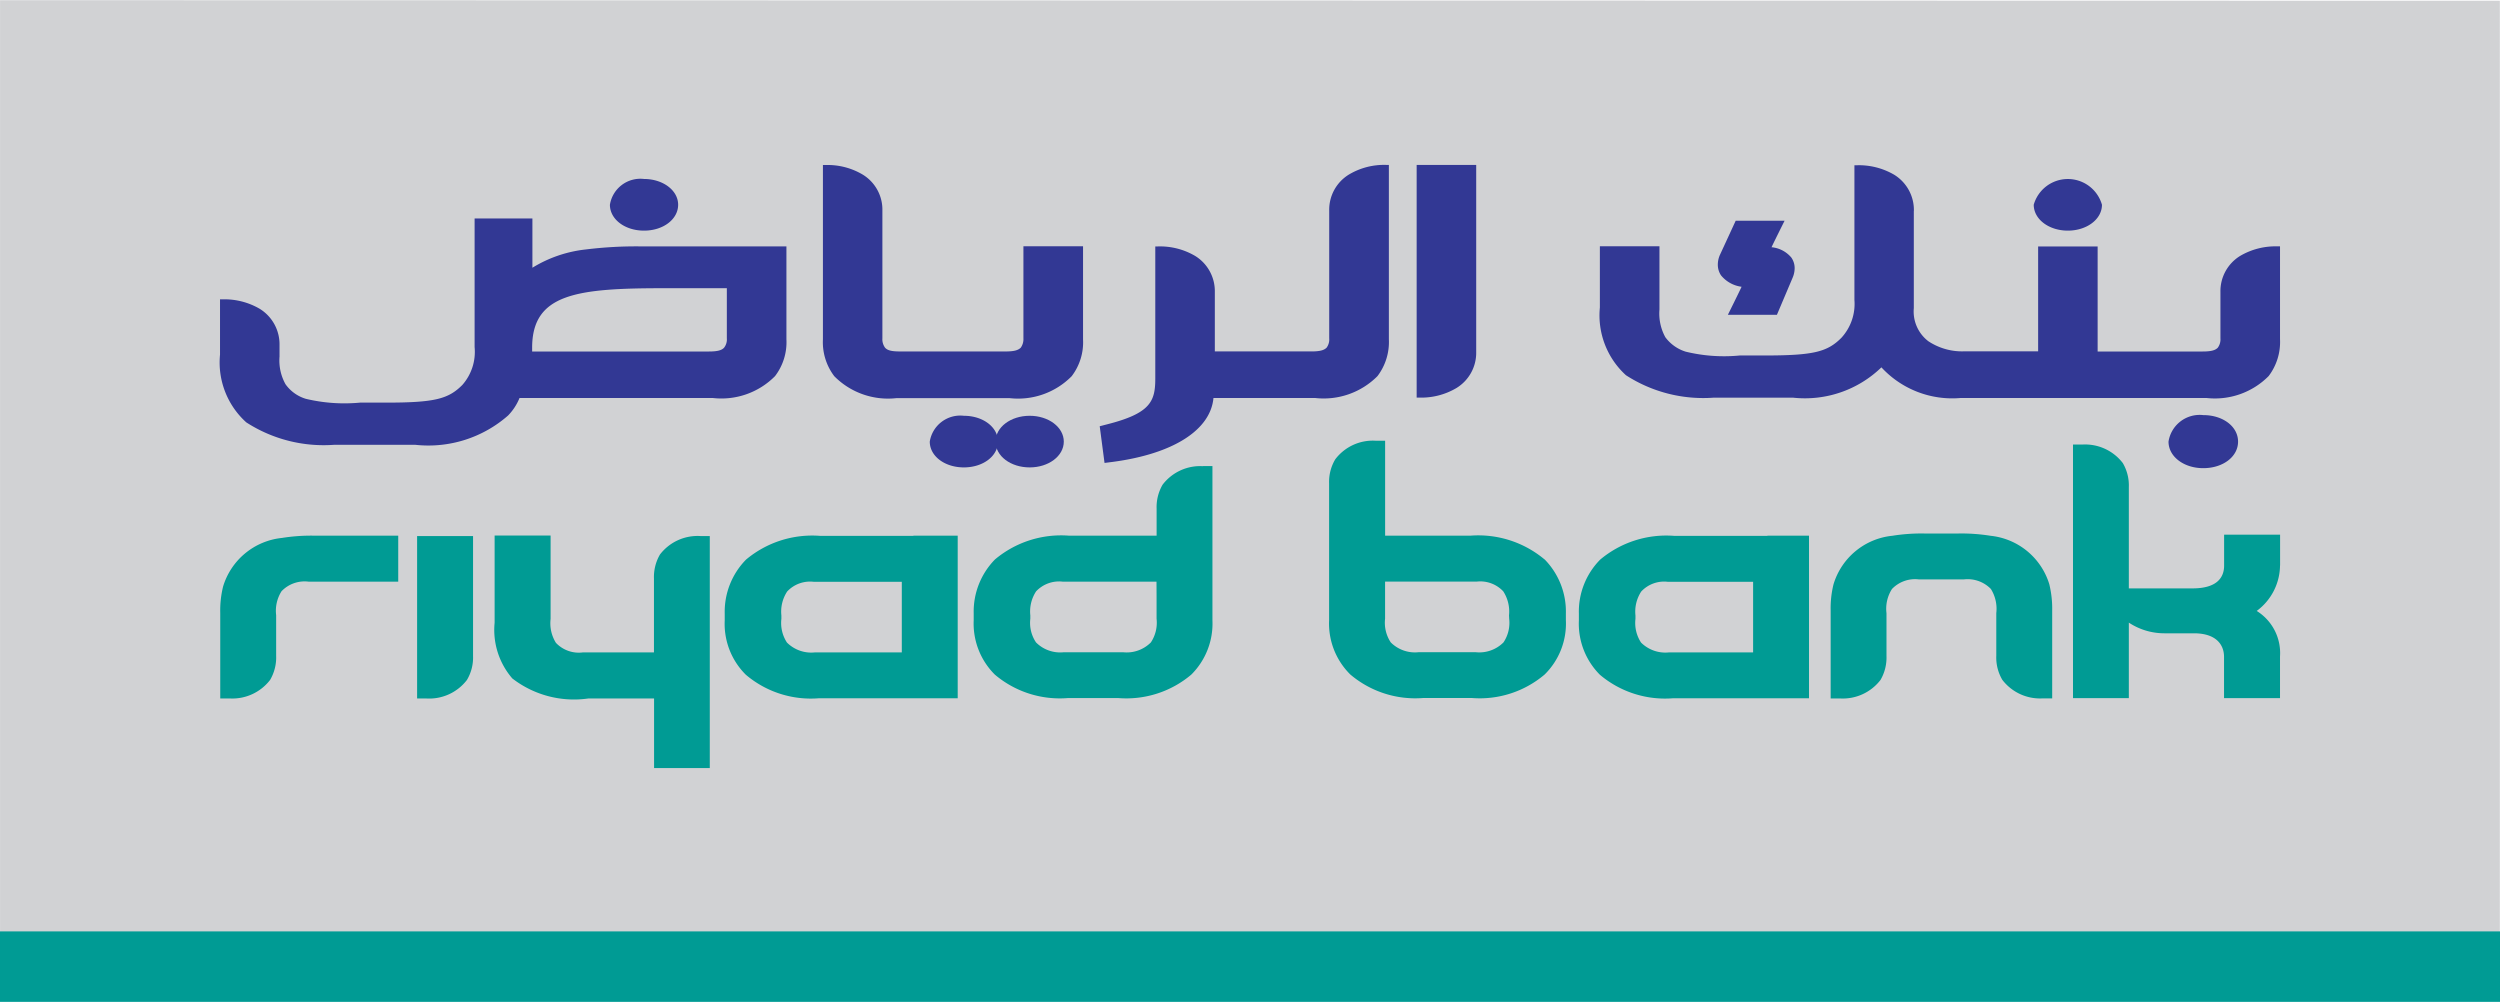 <svg xmlns="http://www.w3.org/2000/svg" xmlns:xlink="http://www.w3.org/1999/xlink" width="65.96" height="26.434" viewBox="0 0 65.96 26.434">
  <defs>
    <clipPath id="clip-path">
      <path id="Path_604" data-name="Path 604" d="M48.938,70.289H114.9v1.86H48.938Zm0,0" transform="translate(-48.938 -70.289)"/>
    </clipPath>
    <linearGradient id="linear-gradient" x1="-0.317" y1="-16.124" x2="-0.31" y2="-16.124" gradientUnits="objectBoundingBox">
      <stop offset="0" stop-color="#323894"/>
      <stop offset="0.25" stop-color="#313894"/>
      <stop offset="0.254" stop-color="#313a94"/>
      <stop offset="0.258" stop-color="#303b94"/>
      <stop offset="0.262" stop-color="#303d94"/>
      <stop offset="0.266" stop-color="#2f3e94"/>
      <stop offset="0.27" stop-color="#2f3f94"/>
      <stop offset="0.273" stop-color="#2e4094"/>
      <stop offset="0.277" stop-color="#2e4194"/>
      <stop offset="0.281" stop-color="#2d4294"/>
      <stop offset="0.285" stop-color="#2c4394"/>
      <stop offset="0.289" stop-color="#2c4394"/>
      <stop offset="0.293" stop-color="#2b4494"/>
      <stop offset="0.297" stop-color="#2a4594"/>
      <stop offset="0.301" stop-color="#294694"/>
      <stop offset="0.305" stop-color="#284794"/>
      <stop offset="0.309" stop-color="#274895"/>
      <stop offset="0.313" stop-color="#264995"/>
      <stop offset="0.316" stop-color="#264995"/>
      <stop offset="0.32" stop-color="#254a95"/>
      <stop offset="0.324" stop-color="#254b95"/>
      <stop offset="0.328" stop-color="#244c95"/>
      <stop offset="0.332" stop-color="#234d95"/>
      <stop offset="0.336" stop-color="#224e95"/>
      <stop offset="0.34" stop-color="#214f96"/>
      <stop offset="0.344" stop-color="#205096"/>
      <stop offset="0.348" stop-color="#205096"/>
      <stop offset="0.352" stop-color="#1f5196"/>
      <stop offset="0.355" stop-color="#1e5296"/>
      <stop offset="0.359" stop-color="#1d5396"/>
      <stop offset="0.363" stop-color="#1c5396"/>
      <stop offset="0.367" stop-color="#1b5496"/>
      <stop offset="0.371" stop-color="#195596"/>
      <stop offset="0.375" stop-color="#185696"/>
      <stop offset="0.379" stop-color="#165696"/>
      <stop offset="0.383" stop-color="#155796"/>
      <stop offset="0.387" stop-color="#135897"/>
      <stop offset="0.391" stop-color="#115997"/>
      <stop offset="0.395" stop-color="#105a97"/>
      <stop offset="0.398" stop-color="#0e5b97"/>
      <stop offset="0.402" stop-color="#0d5b97"/>
      <stop offset="0.406" stop-color="#0c5c97"/>
      <stop offset="0.41" stop-color="#0a5c97"/>
      <stop offset="0.414" stop-color="#085d97"/>
      <stop offset="0.418" stop-color="#055e97"/>
      <stop offset="0.422" stop-color="#025f97"/>
      <stop offset="0.426" stop-color="#016097"/>
      <stop offset="0.43" stop-color="#006197"/>
      <stop offset="0.434" stop-color="#006298"/>
      <stop offset="0.438" stop-color="#006298"/>
      <stop offset="0.441" stop-color="#006398"/>
      <stop offset="0.445" stop-color="#006498"/>
      <stop offset="0.453" stop-color="#006497"/>
      <stop offset="0.457" stop-color="#006597"/>
      <stop offset="0.461" stop-color="#006697"/>
      <stop offset="0.465" stop-color="#006797"/>
      <stop offset="0.469" stop-color="#006797"/>
      <stop offset="0.473" stop-color="#006897"/>
      <stop offset="0.477" stop-color="#006997"/>
      <stop offset="0.48" stop-color="#006997"/>
      <stop offset="0.484" stop-color="#006a98"/>
      <stop offset="0.488" stop-color="#006b98"/>
      <stop offset="0.492" stop-color="#006c98"/>
      <stop offset="0.496" stop-color="#006d98"/>
      <stop offset="0.5" stop-color="#006e98"/>
      <stop offset="0.504" stop-color="#006f98"/>
      <stop offset="0.508" stop-color="#007098"/>
      <stop offset="0.512" stop-color="#007098"/>
      <stop offset="0.516" stop-color="#007198"/>
      <stop offset="0.52" stop-color="#007298"/>
      <stop offset="0.523" stop-color="#007398"/>
      <stop offset="0.527" stop-color="#007398"/>
      <stop offset="0.531" stop-color="#007498"/>
      <stop offset="0.535" stop-color="#007598"/>
      <stop offset="0.539" stop-color="#007598"/>
      <stop offset="0.547" stop-color="#007698"/>
      <stop offset="0.551" stop-color="#007797"/>
      <stop offset="0.555" stop-color="#007797"/>
      <stop offset="0.559" stop-color="#007897"/>
      <stop offset="0.563" stop-color="#007998"/>
      <stop offset="0.566" stop-color="#007a98"/>
      <stop offset="0.57" stop-color="#007a98"/>
      <stop offset="0.574" stop-color="#007b98"/>
      <stop offset="0.578" stop-color="#007c98"/>
      <stop offset="0.582" stop-color="#007d98"/>
      <stop offset="0.586" stop-color="#007d98"/>
      <stop offset="0.59" stop-color="#007e98"/>
      <stop offset="0.594" stop-color="#007f98"/>
      <stop offset="0.598" stop-color="#008098"/>
      <stop offset="0.602" stop-color="#008098"/>
      <stop offset="0.605" stop-color="#008198"/>
      <stop offset="0.609" stop-color="#008297"/>
      <stop offset="0.613" stop-color="#008397"/>
      <stop offset="0.617" stop-color="#008397"/>
      <stop offset="0.621" stop-color="#008497"/>
      <stop offset="0.625" stop-color="#008597"/>
      <stop offset="0.629" stop-color="#008697"/>
      <stop offset="0.633" stop-color="#008697"/>
      <stop offset="0.637" stop-color="#008797"/>
      <stop offset="0.641" stop-color="#008897"/>
      <stop offset="0.645" stop-color="#008897"/>
      <stop offset="0.648" stop-color="#008997"/>
      <stop offset="0.652" stop-color="#008a97"/>
      <stop offset="0.656" stop-color="#008b96"/>
      <stop offset="0.66" stop-color="#008b96"/>
      <stop offset="0.664" stop-color="#008c96"/>
      <stop offset="0.668" stop-color="#008d96"/>
      <stop offset="0.672" stop-color="#008e96"/>
      <stop offset="0.676" stop-color="#008e96"/>
      <stop offset="0.68" stop-color="#008f96"/>
      <stop offset="0.684" stop-color="#009096"/>
      <stop offset="0.688" stop-color="#009196"/>
      <stop offset="0.691" stop-color="#009196"/>
      <stop offset="0.695" stop-color="#009296"/>
      <stop offset="0.703" stop-color="#009396"/>
      <stop offset="0.707" stop-color="#009495"/>
      <stop offset="0.711" stop-color="#009495"/>
      <stop offset="0.715" stop-color="#009595"/>
      <stop offset="0.719" stop-color="#009694"/>
      <stop offset="0.723" stop-color="#009694"/>
      <stop offset="0.727" stop-color="#009794"/>
      <stop offset="0.73" stop-color="#009894"/>
      <stop offset="0.734" stop-color="#009894"/>
      <stop offset="0.738" stop-color="#009994"/>
      <stop offset="0.742" stop-color="#009a94"/>
      <stop offset="0.75" stop-color="#009a94"/>
      <stop offset="1" stop-color="#009b94"/>
    </linearGradient>
  </defs>
  <g id="surface1" transform="translate(0)">
    <path id="Path_602" data-name="Path 602" d="M114.9,37.562H48.941V12.7l65.955.015V37.562" transform="translate(-48.94 -12.695)" fill="#d1d2d4"/>
    <g id="Group_431" data-name="Group 431" transform="translate(0 24.574)" clip-path="url(#clip-path)">
      <path id="Path_603" data-name="Path 603" d="M48.938,70.289v1.86H114.9v-1.86Zm0,0" transform="translate(-48.938 -70.289)" fill="url(#linear-gradient)"/>
    </g>
    <path id="Path_605" data-name="Path 605" d="M65.032,45.82a4.851,4.851,0,0,0-.847.06,1.816,1.816,0,0,0-1.552,1.282,2.646,2.646,0,0,0-.075.693v2.26l.248,0a1.257,1.257,0,0,0,1.067-.488,1.17,1.17,0,0,0,.16-.633V47.919a.964.964,0,0,1,.142-.633.844.844,0,0,1,.712-.253h2.367V45.82H65.032" transform="translate(-56.747 -31.687)" fill="#009b94"/>
    <path id="Path_606" data-name="Path 606" d="M167.907,47.029a1.818,1.818,0,0,0-1.553-1.282,4.829,4.829,0,0,0-.847-.06h-.895a4.876,4.876,0,0,0-.849.06,1.811,1.811,0,0,0-1.551,1.282,2.651,2.651,0,0,0-.075.693v2.317l.247,0a1.254,1.254,0,0,0,1.068-.488,1.17,1.17,0,0,0,.158-.633V47.788a.964.964,0,0,1,.145-.637.843.843,0,0,1,.71-.253h1.187a.855.855,0,0,1,.713.253.986.986,0,0,1,.142.637v1.128a1.156,1.156,0,0,0,.16.633,1.253,1.253,0,0,0,1.068.488l.247,0V47.723a2.722,2.722,0,0,0-.075-.693" transform="translate(-113.837 -31.611)" fill="#009b94"/>
    <path id="Path_607" data-name="Path 607" d="M74.73,45.844v4.285l.247,0a1.253,1.253,0,0,0,1.067-.488,1.156,1.156,0,0,0,.162-.633V45.844H74.73" transform="translate(-63.725 -31.7)" fill="#009b94"/>
    <path id="Path_608" data-name="Path 608" d="M84.952,45.83a1.251,1.251,0,0,0-1.067.488,1.178,1.178,0,0,0-.158.633V48.9H81.852a.83.83,0,0,1-.712-.253A.977.977,0,0,1,81,48.017v-2.2H79.523v2.3a1.957,1.957,0,0,0,.467,1.47A2.66,2.66,0,0,0,82,50.115h1.73v1.837H85.2V45.83h-.25" transform="translate(-66.473 -31.687)" fill="#009b94"/>
    <path id="Path_609" data-name="Path 609" d="M182.591,43.379v-.817h-1.477v.817c0,.33-.209.6-.832.6H178.6V41.307a1.166,1.166,0,0,0-.158-.633,1.252,1.252,0,0,0-1.067-.49h-.248v6.69H178.6V44.882a1.7,1.7,0,0,0,.935.282h.783c.58,0,.794.295.794.622v1.088h1.477v-1.1a1.308,1.308,0,0,0-.615-1.2,1.507,1.507,0,0,0,.615-1.2" transform="translate(-122.433 -28.455)" fill="#009b94"/>
    <path id="Path_610" data-name="Path 610" d="M96.132,48.9a.907.907,0,0,1-.737-.26.942.942,0,0,1-.147-.625v-.088a.969.969,0,0,1,.152-.633.826.826,0,0,1,.7-.257h2.325V48.9Zm2.6-3.075H96.267a2.717,2.717,0,0,0-1.952.627,1.965,1.965,0,0,0-.562,1.425v.18a1.89,1.89,0,0,0,.558,1.433,2.651,2.651,0,0,0,1.927.62H99.9V45.82h-1.17" transform="translate(-74.632 -31.687)" fill="#009b94"/>
    <path id="Path_611" data-name="Path 611" d="M148.947,48.9a.909.909,0,0,1-.737-.26.942.942,0,0,1-.147-.625v-.088a.968.968,0,0,1,.152-.633.825.825,0,0,1,.7-.257h2.252V48.9Zm2.6-3.075h-2.463a2.714,2.714,0,0,0-1.952.627,1.952,1.952,0,0,0-.562,1.425v.18a1.908,1.908,0,0,0,.555,1.433,2.662,2.662,0,0,0,1.93.62h3.587V45.82h-1.1" transform="translate(-104.913 -31.687)" fill="#009b94"/>
    <path id="Path_612" data-name="Path 612" d="M113.973,44.961v.582a.94.94,0,0,1-.15.625.9.9,0,0,1-.735.26h-1.563a.9.9,0,0,1-.733-.26.924.924,0,0,1-.15-.625v-.088a.968.968,0,0,1,.152-.633.831.831,0,0,1,.7-.257h2.477Zm1.227-3.442a1.248,1.248,0,0,0-1.068.488,1.173,1.173,0,0,0-.158.63v.715H111.66a2.712,2.712,0,0,0-1.95.627,1.965,1.965,0,0,0-.562,1.425v.18a1.9,1.9,0,0,0,.557,1.433,2.651,2.651,0,0,0,1.927.62h1.332a2.652,2.652,0,0,0,1.926-.62,1.9,1.9,0,0,0,.557-1.433V41.516l-.247,0" transform="translate(-83.458 -29.219)" fill="#009b94"/>
    <path id="Path_613" data-name="Path 613" d="M135.873,44.644a.931.931,0,0,1-.149.625.9.9,0,0,1-.733.26h-1.51a.9.9,0,0,1-.733-.26.941.941,0,0,1-.149-.625v-.978h2.418a.831.831,0,0,1,.7.257.979.979,0,0,1,.152.633Zm.933-1.563a2.721,2.721,0,0,0-1.953-.627H132.6V39.949l-.248,0a1.243,1.243,0,0,0-1.067.49,1.157,1.157,0,0,0-.163.633v3.612a1.891,1.891,0,0,0,.56,1.433,2.648,2.648,0,0,0,1.925.62h1.277a2.643,2.643,0,0,0,1.925-.62,1.885,1.885,0,0,0,.56-1.433v-.18a1.963,1.963,0,0,0-.562-1.425" transform="translate(-96.055 -28.321)" fill="#009b94"/>
    <path id="Path_614" data-name="Path 614" d="M86.652,24.442c0,.383.393.683.9.683s.9-.3.9-.683-.405-.68-.9-.68a.814.814,0,0,0-.9.68" transform="translate(-70.56 -19.04)" fill="#323894"/>
    <path id="Path_615" data-name="Path 615" d="M174.695,24.442c0,.383.4.683.9.683s.9-.3.9-.683a.936.936,0,0,0-1.8,0" transform="translate(-121.037 -19.04)" fill="#323894"/>
    <path id="Path_616" data-name="Path 616" d="M106.43,39.088c0,.382.393.68.9.68s.9-.3.9-.68-.393-.682-.9-.682a.815.815,0,0,0-.9.682" transform="translate(-81.899 -27.436)" fill="#323894"/>
    <path id="Path_617" data-name="Path 617" d="M110.5,39.088c0,.382.4.68.9.68s.9-.3.9-.68-.4-.682-.9-.682-.9.3-.9.682" transform="translate(-84.233 -27.436)" fill="#323894"/>
    <path id="Path_618" data-name="Path 618" d="M183.031,39.068c0,.392.4.7.917.7s.918-.3.918-.7-.4-.7-.918-.7a.832.832,0,0,0-.917.7" transform="translate(-125.817 -27.416)" fill="#323894"/>
    <path id="Path_619" data-name="Path 619" d="M155.63,26.352l-.412.893a.632.632,0,0,0-.058.263.5.5,0,0,0,.085.283.839.839,0,0,0,.542.3c-.08.173-.362.74-.362.74h1.294l.411-.97a.654.654,0,0,0,.057-.26.484.484,0,0,0-.087-.28.773.773,0,0,0-.523-.273c.078-.167.345-.7.345-.7H155.63" transform="translate(-109.837 -20.525)" fill="#323894"/>
    <path id="Path_620" data-name="Path 620" d="M137.684,22.895h-1.145v6.138h.068a1.817,1.817,0,0,0,.983-.253,1.087,1.087,0,0,0,.52-.95V22.895h-.427" transform="translate(-99.162 -18.543)" fill="#323894"/>
    <path id="Path_621" data-name="Path 621" d="M156.152,24.116a1.092,1.092,0,0,0-.517-.95,1.844,1.844,0,0,0-.983-.252h-.069v3.552a1.322,1.322,0,0,1-.343,1c-.37.372-.73.467-2.02.467h-.661a4.282,4.282,0,0,1-1.425-.1,1.058,1.058,0,0,1-.54-.382,1.3,1.3,0,0,1-.155-.73V25.052h-1.572v1.615a2.135,2.135,0,0,0,.688,1.787,3.755,3.755,0,0,0,2.315.592h2.092a2.9,2.9,0,0,0,2.333-.8,2.544,2.544,0,0,0,2.1.808h6.472a1.993,1.993,0,0,0,1.645-.578,1.484,1.484,0,0,0,.3-.972V25.054h-.07a1.84,1.84,0,0,0-.982.252,1.09,1.09,0,0,0-.52.952v1.222a.37.37,0,0,1-.07.248c-.067.068-.173.1-.4.1H161V25.056h-1.57v2.767H157.5a1.615,1.615,0,0,1-.968-.267.987.987,0,0,1-.382-.873V24.116" transform="translate(-105.656 -18.554)" fill="#323894"/>
    <path id="Path_622" data-name="Path 622" d="M118.4,28.531c0,.6-.125.917-1.273,1.208l-.193.05.127.968.221-.028c1.592-.212,2.575-.84,2.653-1.685h2.685a2,2,0,0,0,1.643-.578,1.491,1.491,0,0,0,.3-.972v-4.6h-.069a1.808,1.808,0,0,0-.983.253,1.087,1.087,0,0,0-.522.95v3.37a.369.369,0,0,1-.068.248c-.067.068-.175.1-.4.1h-2.55v-1.57a1.091,1.091,0,0,0-.52-.95,1.829,1.829,0,0,0-.983-.25H118.4v3.49" transform="translate(-87.919 -18.543)" fill="#323894"/>
    <path id="Path_623" data-name="Path 623" d="M105.11,25.041v2.427a.39.39,0,0,1-.07.248c-.069.068-.177.1-.4.1h-2.781c-.225,0-.335-.027-.4-.1a.379.379,0,0,1-.07-.248V24.1a1.083,1.083,0,0,0-.518-.95,1.812,1.812,0,0,0-.983-.253h-.068v4.6a1.481,1.481,0,0,0,.3.972,1.993,1.993,0,0,0,1.643.578h2.979a1.986,1.986,0,0,0,1.641-.578,1.473,1.473,0,0,0,.3-.972V25.041H105.11" transform="translate(-78.108 -18.543)" fill="#323894"/>
    <path id="Path_624" data-name="Path 624" d="M69.258,29.6a1.321,1.321,0,0,1-.323,1c-.37.373-.732.467-2.023.467h-.678a4.388,4.388,0,0,1-1.427-.1,1.018,1.018,0,0,1-.538-.385,1.288,1.288,0,0,1-.158-.73v-.308a1.1,1.1,0,0,0-.522-.952,1.844,1.844,0,0,0-.983-.25h-.065V29.8a2.127,2.127,0,0,0,.692,1.787,3.762,3.762,0,0,0,2.315.593h2.147a3.185,3.185,0,0,0,2.448-.775,1.44,1.44,0,0,0,.3-.46h5.1a1.989,1.989,0,0,0,1.642-.578,1.473,1.473,0,0,0,.3-.972v-2.45H73.658a10.825,10.825,0,0,0-1.46.08,3.38,3.38,0,0,0-1.415.483v-1.3H69.258Zm6.655-1.557v1.327a.355.355,0,0,1-.073.248c-.063.068-.173.1-.4.1H70.776v-.1c0-1.432,1.19-1.57,3.493-1.57h1.643" transform="translate(-56.736 -20.444)" fill="#323894"/>
  </g>
</svg>

